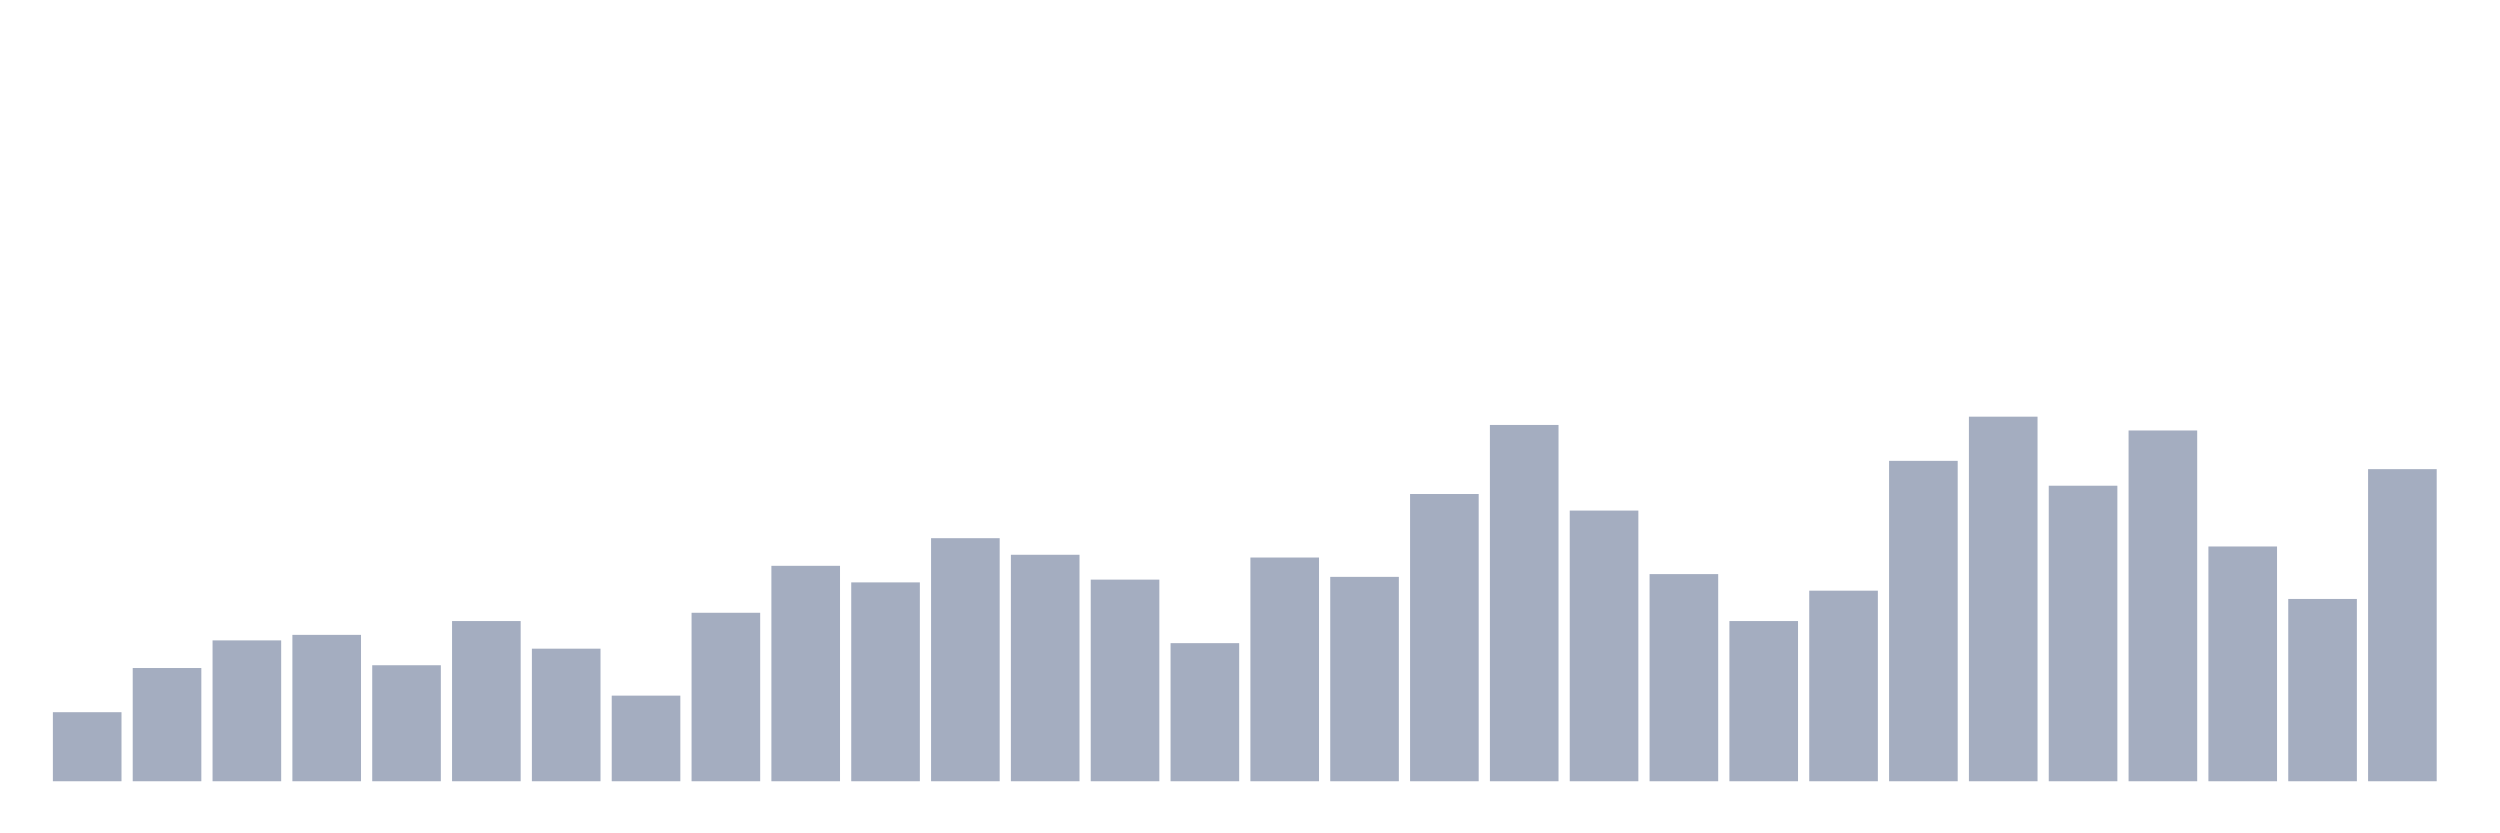<svg xmlns="http://www.w3.org/2000/svg" viewBox="0 0 480 160"><g transform="translate(10,10)"><rect class="bar" x="0.153" width="13.175" y="126.742" height="13.258" fill="rgb(164,173,192)"></rect><rect class="bar" x="15.482" width="13.175" y="118.258" height="21.742" fill="rgb(164,173,192)"></rect><rect class="bar" x="30.81" width="13.175" y="112.955" height="27.045" fill="rgb(164,173,192)"></rect><rect class="bar" x="46.138" width="13.175" y="111.894" height="28.106" fill="rgb(164,173,192)"></rect><rect class="bar" x="61.466" width="13.175" y="117.727" height="22.273" fill="rgb(164,173,192)"></rect><rect class="bar" x="76.794" width="13.175" y="109.242" height="30.758" fill="rgb(164,173,192)"></rect><rect class="bar" x="92.123" width="13.175" y="114.545" height="25.455" fill="rgb(164,173,192)"></rect><rect class="bar" x="107.451" width="13.175" y="123.561" height="16.439" fill="rgb(164,173,192)"></rect><rect class="bar" x="122.779" width="13.175" y="107.652" height="32.348" fill="rgb(164,173,192)"></rect><rect class="bar" x="138.107" width="13.175" y="98.636" height="41.364" fill="rgb(164,173,192)"></rect><rect class="bar" x="153.436" width="13.175" y="101.818" height="38.182" fill="rgb(164,173,192)"></rect><rect class="bar" x="168.764" width="13.175" y="93.333" height="46.667" fill="rgb(164,173,192)"></rect><rect class="bar" x="184.092" width="13.175" y="96.515" height="43.485" fill="rgb(164,173,192)"></rect><rect class="bar" x="199.42" width="13.175" y="101.288" height="38.712" fill="rgb(164,173,192)"></rect><rect class="bar" x="214.748" width="13.175" y="113.485" height="26.515" fill="rgb(164,173,192)"></rect><rect class="bar" x="230.077" width="13.175" y="97.045" height="42.955" fill="rgb(164,173,192)"></rect><rect class="bar" x="245.405" width="13.175" y="100.758" height="39.242" fill="rgb(164,173,192)"></rect><rect class="bar" x="260.733" width="13.175" y="84.848" height="55.152" fill="rgb(164,173,192)"></rect><rect class="bar" x="276.061" width="13.175" y="71.591" height="68.409" fill="rgb(164,173,192)"></rect><rect class="bar" x="291.39" width="13.175" y="88.03" height="51.97" fill="rgb(164,173,192)"></rect><rect class="bar" x="306.718" width="13.175" y="100.227" height="39.773" fill="rgb(164,173,192)"></rect><rect class="bar" x="322.046" width="13.175" y="109.242" height="30.758" fill="rgb(164,173,192)"></rect><rect class="bar" x="337.374" width="13.175" y="103.409" height="36.591" fill="rgb(164,173,192)"></rect><rect class="bar" x="352.702" width="13.175" y="78.485" height="61.515" fill="rgb(164,173,192)"></rect><rect class="bar" x="368.031" width="13.175" y="70" height="70" fill="rgb(164,173,192)"></rect><rect class="bar" x="383.359" width="13.175" y="83.258" height="56.742" fill="rgb(164,173,192)"></rect><rect class="bar" x="398.687" width="13.175" y="72.652" height="67.348" fill="rgb(164,173,192)"></rect><rect class="bar" x="414.015" width="13.175" y="94.924" height="45.076" fill="rgb(164,173,192)"></rect><rect class="bar" x="429.344" width="13.175" y="105" height="35" fill="rgb(164,173,192)"></rect><rect class="bar" x="444.672" width="13.175" y="80.076" height="59.924" fill="rgb(164,173,192)"></rect></g></svg>
